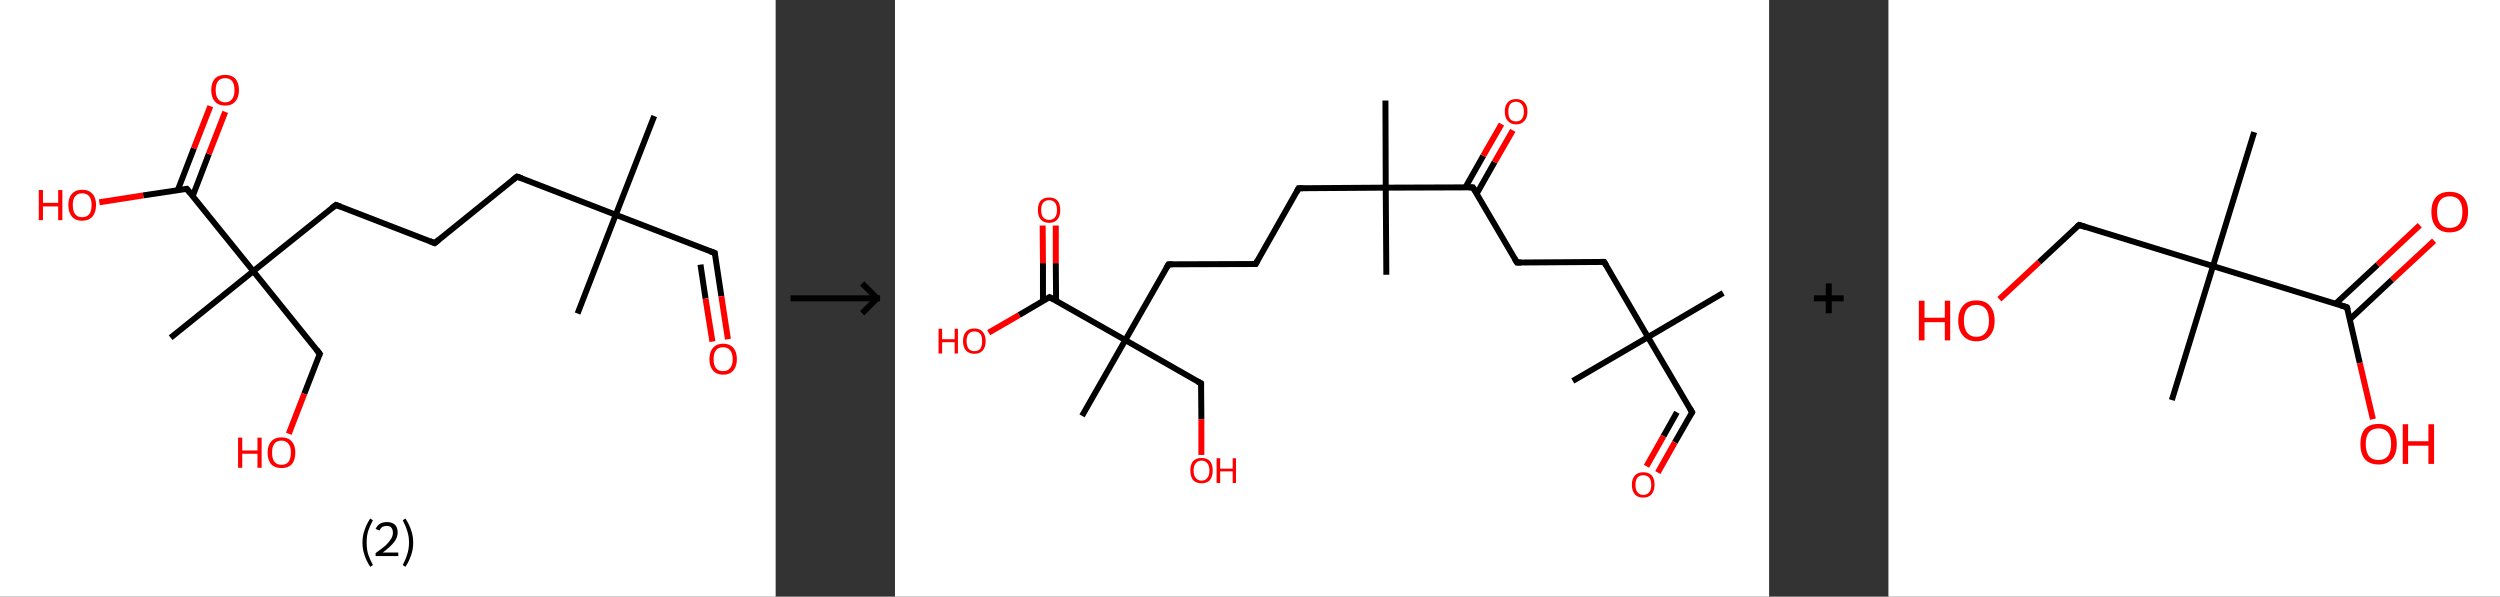 <?xml version='1.0' encoding='ASCII' standalone='yes'?>
<svg xmlns="http://www.w3.org/2000/svg" xmlns:xlink="http://www.w3.org/1999/xlink" version="1.1" width="838.0px" viewBox="0 0 838.0 200.0" height="200.0px">
  <rect x="0" y="0" width="838.0" height="200.0" fill="#333333" stroke="none"/>
  <g>
    <g transform="translate(0, 0) scale(1 1) "><!-- END OF HEADER -->
<rect style="opacity:1.0;fill:#FFFFFF;stroke:none" width="260.0" height="200.0" x="0.0" y="0.0"> </rect>
<path class="bond-0 atom-0 atom-1" d="M 219.3,38.9 L 206.4,72.0" style="fill:none;fill-rule:evenodd;stroke:#000000;stroke-width:2.0px;stroke-linecap:butt;stroke-linejoin:miter;stroke-opacity:1"/>
<path class="bond-1 atom-1 atom-2" d="M 206.4,72.0 L 193.6,105.1" style="fill:none;fill-rule:evenodd;stroke:#000000;stroke-width:2.0px;stroke-linecap:butt;stroke-linejoin:miter;stroke-opacity:1"/>
<path class="bond-2 atom-1 atom-3" d="M 206.4,72.0 L 239.6,84.8" style="fill:none;fill-rule:evenodd;stroke:#000000;stroke-width:2.0px;stroke-linecap:butt;stroke-linejoin:miter;stroke-opacity:1"/>
<path class="bond-3 atom-3 atom-4" d="M 239.6,84.8 L 241.8,99.3" style="fill:none;fill-rule:evenodd;stroke:#000000;stroke-width:2.0px;stroke-linecap:butt;stroke-linejoin:miter;stroke-opacity:1"/>
<path class="bond-3 atom-3 atom-4" d="M 241.8,99.3 L 244.0,113.7" style="fill:none;fill-rule:evenodd;stroke:#FF0000;stroke-width:2.0px;stroke-linecap:butt;stroke-linejoin:miter;stroke-opacity:1"/>
<path class="bond-3 atom-3 atom-4" d="M 234.8,88.7 L 236.5,100.1" style="fill:none;fill-rule:evenodd;stroke:#000000;stroke-width:2.0px;stroke-linecap:butt;stroke-linejoin:miter;stroke-opacity:1"/>
<path class="bond-3 atom-3 atom-4" d="M 236.5,100.1 L 238.8,114.5" style="fill:none;fill-rule:evenodd;stroke:#FF0000;stroke-width:2.0px;stroke-linecap:butt;stroke-linejoin:miter;stroke-opacity:1"/>
<path class="bond-4 atom-1 atom-5" d="M 206.4,72.0 L 173.3,59.2" style="fill:none;fill-rule:evenodd;stroke:#000000;stroke-width:2.0px;stroke-linecap:butt;stroke-linejoin:miter;stroke-opacity:1"/>
<path class="bond-5 atom-5 atom-6" d="M 173.3,59.2 L 145.7,81.5" style="fill:none;fill-rule:evenodd;stroke:#000000;stroke-width:2.0px;stroke-linecap:butt;stroke-linejoin:miter;stroke-opacity:1"/>
<path class="bond-6 atom-6 atom-7" d="M 145.7,81.5 L 112.6,68.7" style="fill:none;fill-rule:evenodd;stroke:#000000;stroke-width:2.0px;stroke-linecap:butt;stroke-linejoin:miter;stroke-opacity:1"/>
<path class="bond-7 atom-7 atom-8" d="M 112.6,68.7 L 84.9,90.9" style="fill:none;fill-rule:evenodd;stroke:#000000;stroke-width:2.0px;stroke-linecap:butt;stroke-linejoin:miter;stroke-opacity:1"/>
<path class="bond-8 atom-8 atom-9" d="M 84.9,90.9 L 57.2,113.2" style="fill:none;fill-rule:evenodd;stroke:#000000;stroke-width:2.0px;stroke-linecap:butt;stroke-linejoin:miter;stroke-opacity:1"/>
<path class="bond-9 atom-8 atom-10" d="M 84.9,90.9 L 107.2,118.6" style="fill:none;fill-rule:evenodd;stroke:#000000;stroke-width:2.0px;stroke-linecap:butt;stroke-linejoin:miter;stroke-opacity:1"/>
<path class="bond-10 atom-10 atom-11" d="M 107.2,118.6 L 102.0,132.0" style="fill:none;fill-rule:evenodd;stroke:#000000;stroke-width:2.0px;stroke-linecap:butt;stroke-linejoin:miter;stroke-opacity:1"/>
<path class="bond-10 atom-10 atom-11" d="M 102.0,132.0 L 96.8,145.4" style="fill:none;fill-rule:evenodd;stroke:#FF0000;stroke-width:2.0px;stroke-linecap:butt;stroke-linejoin:miter;stroke-opacity:1"/>
<path class="bond-11 atom-8 atom-12" d="M 84.9,90.9 L 62.6,63.3" style="fill:none;fill-rule:evenodd;stroke:#000000;stroke-width:2.0px;stroke-linecap:butt;stroke-linejoin:miter;stroke-opacity:1"/>
<path class="bond-12 atom-12 atom-13" d="M 64.6,65.7 L 70.0,51.6" style="fill:none;fill-rule:evenodd;stroke:#000000;stroke-width:2.0px;stroke-linecap:butt;stroke-linejoin:miter;stroke-opacity:1"/>
<path class="bond-12 atom-12 atom-13" d="M 70.0,51.6 L 75.5,37.5" style="fill:none;fill-rule:evenodd;stroke:#FF0000;stroke-width:2.0px;stroke-linecap:butt;stroke-linejoin:miter;stroke-opacity:1"/>
<path class="bond-12 atom-12 atom-13" d="M 59.6,63.7 L 65.0,49.7" style="fill:none;fill-rule:evenodd;stroke:#000000;stroke-width:2.0px;stroke-linecap:butt;stroke-linejoin:miter;stroke-opacity:1"/>
<path class="bond-12 atom-12 atom-13" d="M 65.0,49.7 L 70.5,35.6" style="fill:none;fill-rule:evenodd;stroke:#FF0000;stroke-width:2.0px;stroke-linecap:butt;stroke-linejoin:miter;stroke-opacity:1"/>
<path class="bond-13 atom-12 atom-14" d="M 62.6,63.3 L 48.0,65.5" style="fill:none;fill-rule:evenodd;stroke:#000000;stroke-width:2.0px;stroke-linecap:butt;stroke-linejoin:miter;stroke-opacity:1"/>
<path class="bond-13 atom-12 atom-14" d="M 48.0,65.5 L 33.3,67.8" style="fill:none;fill-rule:evenodd;stroke:#FF0000;stroke-width:2.0px;stroke-linecap:butt;stroke-linejoin:miter;stroke-opacity:1"/>
<path d="M 237.9,84.2 L 239.6,84.8 L 239.7,85.6" style="fill:none;stroke:#000000;stroke-width:2.0px;stroke-linecap:butt;stroke-linejoin:miter;stroke-opacity:1;"/>
<path d="M 175.0,59.8 L 173.3,59.2 L 171.9,60.3" style="fill:none;stroke:#000000;stroke-width:2.0px;stroke-linecap:butt;stroke-linejoin:miter;stroke-opacity:1;"/>
<path d="M 147.1,80.4 L 145.7,81.5 L 144.0,80.8" style="fill:none;stroke:#000000;stroke-width:2.0px;stroke-linecap:butt;stroke-linejoin:miter;stroke-opacity:1;"/>
<path d="M 114.2,69.3 L 112.6,68.7 L 111.2,69.8" style="fill:none;stroke:#000000;stroke-width:2.0px;stroke-linecap:butt;stroke-linejoin:miter;stroke-opacity:1;"/>
<path d="M 106.1,117.2 L 107.2,118.6 L 106.9,119.3" style="fill:none;stroke:#000000;stroke-width:2.0px;stroke-linecap:butt;stroke-linejoin:miter;stroke-opacity:1;"/>
<path d="M 63.7,64.6 L 62.6,63.3 L 61.9,63.4" style="fill:none;stroke:#000000;stroke-width:2.0px;stroke-linecap:butt;stroke-linejoin:miter;stroke-opacity:1;"/>
<path class="atom-4" d="M 237.8 120.4 Q 237.8 117.9, 239.0 116.6 Q 240.2 115.2, 242.4 115.2 Q 244.6 115.2, 245.8 116.6 Q 247.0 117.9, 247.0 120.4 Q 247.0 122.8, 245.8 124.2 Q 244.6 125.6, 242.4 125.6 Q 240.2 125.6, 239.0 124.2 Q 237.8 122.8, 237.8 120.4 M 242.4 124.4 Q 243.9 124.4, 244.7 123.4 Q 245.6 122.4, 245.6 120.4 Q 245.6 118.4, 244.7 117.4 Q 243.9 116.4, 242.4 116.4 Q 240.8 116.4, 240.0 117.4 Q 239.2 118.4, 239.2 120.4 Q 239.2 122.4, 240.0 123.4 Q 240.8 124.4, 242.4 124.4 " fill="#FF0000"/>
<path class="atom-11" d="M 79.8 146.7 L 81.2 146.7 L 81.2 151.0 L 86.3 151.0 L 86.3 146.7 L 87.7 146.7 L 87.7 156.8 L 86.3 156.8 L 86.3 152.1 L 81.2 152.1 L 81.2 156.8 L 79.8 156.8 L 79.8 146.7 " fill="#FF0000"/>
<path class="atom-11" d="M 89.7 151.7 Q 89.7 149.3, 90.9 148.0 Q 92.1 146.6, 94.4 146.6 Q 96.6 146.6, 97.8 148.0 Q 99.0 149.3, 99.0 151.7 Q 99.0 154.2, 97.8 155.6 Q 96.6 156.9, 94.4 156.9 Q 92.1 156.9, 90.9 155.6 Q 89.7 154.2, 89.7 151.7 M 94.4 155.8 Q 95.9 155.8, 96.7 154.8 Q 97.5 153.7, 97.5 151.7 Q 97.5 149.7, 96.7 148.8 Q 95.9 147.7, 94.4 147.7 Q 92.8 147.7, 92.0 148.7 Q 91.2 149.7, 91.2 151.7 Q 91.2 153.8, 92.0 154.8 Q 92.8 155.8, 94.4 155.8 " fill="#FF0000"/>
<path class="atom-13" d="M 70.8 30.2 Q 70.8 27.8, 72.0 26.4 Q 73.2 25.1, 75.5 25.1 Q 77.7 25.1, 78.9 26.4 Q 80.1 27.8, 80.1 30.2 Q 80.1 32.6, 78.9 34.0 Q 77.7 35.4, 75.5 35.4 Q 73.2 35.4, 72.0 34.0 Q 70.8 32.6, 70.8 30.2 M 75.5 34.3 Q 77.0 34.3, 77.8 33.2 Q 78.6 32.2, 78.6 30.2 Q 78.6 28.2, 77.8 27.2 Q 77.0 26.2, 75.5 26.2 Q 73.9 26.2, 73.1 27.2 Q 72.3 28.2, 72.3 30.2 Q 72.3 32.2, 73.1 33.2 Q 73.9 34.3, 75.5 34.3 " fill="#FF0000"/>
<path class="atom-14" d="M 13.0 63.7 L 14.4 63.7 L 14.4 68.0 L 19.5 68.0 L 19.5 63.7 L 20.9 63.7 L 20.9 73.8 L 19.5 73.8 L 19.5 69.2 L 14.4 69.2 L 14.4 73.8 L 13.0 73.8 L 13.0 63.7 " fill="#FF0000"/>
<path class="atom-14" d="M 22.9 68.7 Q 22.9 66.3, 24.1 65.0 Q 25.3 63.6, 27.5 63.6 Q 29.8 63.6, 31.0 65.0 Q 32.2 66.3, 32.2 68.7 Q 32.2 71.2, 31.0 72.6 Q 29.7 74.0, 27.5 74.0 Q 25.3 74.0, 24.1 72.6 Q 22.9 71.2, 22.9 68.7 M 27.5 72.8 Q 29.1 72.8, 29.9 71.8 Q 30.7 70.8, 30.7 68.7 Q 30.7 66.8, 29.9 65.8 Q 29.1 64.8, 27.5 64.8 Q 26.0 64.8, 25.2 65.8 Q 24.4 66.8, 24.4 68.7 Q 24.4 70.8, 25.2 71.8 Q 26.0 72.8, 27.5 72.8 " fill="#FF0000"/>
<path class="legend" d="M 121.5 181.9 Q 121.5 179.6, 122.2 177.7 Q 122.8 175.8, 124.1 173.8 L 125.0 174.4 Q 124.0 176.3, 123.4 178.0 Q 122.9 179.7, 122.9 181.9 Q 122.9 184.0, 123.4 185.8 Q 124.0 187.5, 125.0 189.4 L 124.1 190.0 Q 122.8 188.0, 122.2 186.1 Q 121.5 184.2, 121.5 181.9 " fill="#000000"/>
<path class="legend" d="M 125.9 177.3 Q 126.4 176.2, 127.3 175.6 Q 128.3 175.0, 129.7 175.0 Q 131.4 175.0, 132.4 175.9 Q 133.3 176.8, 133.3 178.5 Q 133.3 180.2, 132.1 181.7 Q 130.9 183.3, 128.3 185.2 L 133.5 185.2 L 133.5 186.4 L 125.9 186.4 L 125.9 185.4 Q 128.0 183.9, 129.3 182.8 Q 130.5 181.6, 131.1 180.6 Q 131.7 179.6, 131.7 178.6 Q 131.7 177.5, 131.2 176.9 Q 130.7 176.3, 129.7 176.3 Q 128.8 176.3, 128.2 176.6 Q 127.6 177.0, 127.2 177.8 L 125.9 177.3 " fill="#000000"/>
<path class="legend" d="M 138.5 181.9 Q 138.5 184.2, 137.8 186.1 Q 137.2 188.0, 135.9 190.0 L 135.0 189.4 Q 136.0 187.5, 136.5 185.8 Q 137.1 184.0, 137.1 181.9 Q 137.1 179.7, 136.5 178.0 Q 136.0 176.3, 135.0 174.4 L 135.9 173.8 Q 137.2 175.8, 137.8 177.7 Q 138.5 179.6, 138.5 181.9 " fill="#000000"/>
</g>
    <g transform="translate(260.0, 0) scale(1 1) "><line x1="5" y1="100" x2="35" y2="100" style="stroke:rgb(0,0,0);stroke-width:2"/>
  <line x1="34" y1="100" x2="29" y2="95" style="stroke:rgb(0,0,0);stroke-width:2"/>
  <line x1="34" y1="100" x2="29" y2="105" style="stroke:rgb(0,0,0);stroke-width:2"/>
</g>
    <g transform="translate(300.0, 0) scale(1 1) "><!-- END OF HEADER -->
<rect style="opacity:1.0;fill:#FFFFFF;stroke:none" width="293.0" height="200.0" x="0.0" y="0.0"> </rect>
<path class="bond-0 atom-0 atom-1" d="M 277.6,98.2 L 252.4,113.0" style="fill:none;fill-rule:evenodd;stroke:#000000;stroke-width:2.0px;stroke-linecap:butt;stroke-linejoin:miter;stroke-opacity:1"/>
<path class="bond-1 atom-1 atom-2" d="M 252.4,113.0 L 227.2,127.7" style="fill:none;fill-rule:evenodd;stroke:#000000;stroke-width:2.0px;stroke-linecap:butt;stroke-linejoin:miter;stroke-opacity:1"/>
<path class="bond-2 atom-1 atom-3" d="M 252.4,113.0 L 267.2,138.2" style="fill:none;fill-rule:evenodd;stroke:#000000;stroke-width:2.0px;stroke-linecap:butt;stroke-linejoin:miter;stroke-opacity:1"/>
<path class="bond-3 atom-3 atom-4" d="M 267.2,138.2 L 261.4,148.3" style="fill:none;fill-rule:evenodd;stroke:#000000;stroke-width:2.0px;stroke-linecap:butt;stroke-linejoin:miter;stroke-opacity:1"/>
<path class="bond-3 atom-3 atom-4" d="M 261.4,148.3 L 255.7,158.4" style="fill:none;fill-rule:evenodd;stroke:#FF0000;stroke-width:2.0px;stroke-linecap:butt;stroke-linejoin:miter;stroke-opacity:1"/>
<path class="bond-3 atom-3 atom-4" d="M 262.1,138.2 L 257.6,146.2" style="fill:none;fill-rule:evenodd;stroke:#000000;stroke-width:2.0px;stroke-linecap:butt;stroke-linejoin:miter;stroke-opacity:1"/>
<path class="bond-3 atom-3 atom-4" d="M 257.6,146.2 L 251.9,156.3" style="fill:none;fill-rule:evenodd;stroke:#FF0000;stroke-width:2.0px;stroke-linecap:butt;stroke-linejoin:miter;stroke-opacity:1"/>
<path class="bond-4 atom-1 atom-5" d="M 252.4,113.0 L 237.7,87.8" style="fill:none;fill-rule:evenodd;stroke:#000000;stroke-width:2.0px;stroke-linecap:butt;stroke-linejoin:miter;stroke-opacity:1"/>
<path class="bond-5 atom-5 atom-6" d="M 237.7,87.8 L 208.5,88.0" style="fill:none;fill-rule:evenodd;stroke:#000000;stroke-width:2.0px;stroke-linecap:butt;stroke-linejoin:miter;stroke-opacity:1"/>
<path class="bond-6 atom-6 atom-7" d="M 208.5,88.0 L 193.7,62.8" style="fill:none;fill-rule:evenodd;stroke:#000000;stroke-width:2.0px;stroke-linecap:butt;stroke-linejoin:miter;stroke-opacity:1"/>
<path class="bond-7 atom-7 atom-8" d="M 195.0,64.9 L 201.0,54.3" style="fill:none;fill-rule:evenodd;stroke:#000000;stroke-width:2.0px;stroke-linecap:butt;stroke-linejoin:miter;stroke-opacity:1"/>
<path class="bond-7 atom-7 atom-8" d="M 201.0,54.3 L 207.1,43.7" style="fill:none;fill-rule:evenodd;stroke:#FF0000;stroke-width:2.0px;stroke-linecap:butt;stroke-linejoin:miter;stroke-opacity:1"/>
<path class="bond-7 atom-7 atom-8" d="M 191.2,62.8 L 197.2,52.2" style="fill:none;fill-rule:evenodd;stroke:#000000;stroke-width:2.0px;stroke-linecap:butt;stroke-linejoin:miter;stroke-opacity:1"/>
<path class="bond-7 atom-7 atom-8" d="M 197.2,52.2 L 203.3,41.6" style="fill:none;fill-rule:evenodd;stroke:#FF0000;stroke-width:2.0px;stroke-linecap:butt;stroke-linejoin:miter;stroke-opacity:1"/>
<path class="bond-8 atom-7 atom-9" d="M 193.7,62.8 L 164.5,62.9" style="fill:none;fill-rule:evenodd;stroke:#000000;stroke-width:2.0px;stroke-linecap:butt;stroke-linejoin:miter;stroke-opacity:1"/>
<path class="bond-9 atom-9 atom-10" d="M 164.5,62.9 L 164.4,33.7" style="fill:none;fill-rule:evenodd;stroke:#000000;stroke-width:2.0px;stroke-linecap:butt;stroke-linejoin:miter;stroke-opacity:1"/>
<path class="bond-10 atom-9 atom-11" d="M 164.5,62.9 L 164.7,92.1" style="fill:none;fill-rule:evenodd;stroke:#000000;stroke-width:2.0px;stroke-linecap:butt;stroke-linejoin:miter;stroke-opacity:1"/>
<path class="bond-11 atom-9 atom-12" d="M 164.5,62.9 L 135.3,63.1" style="fill:none;fill-rule:evenodd;stroke:#000000;stroke-width:2.0px;stroke-linecap:butt;stroke-linejoin:miter;stroke-opacity:1"/>
<path class="bond-12 atom-12 atom-13" d="M 135.3,63.1 L 120.9,88.5" style="fill:none;fill-rule:evenodd;stroke:#000000;stroke-width:2.0px;stroke-linecap:butt;stroke-linejoin:miter;stroke-opacity:1"/>
<path class="bond-13 atom-13 atom-14" d="M 120.9,88.5 L 91.7,88.6" style="fill:none;fill-rule:evenodd;stroke:#000000;stroke-width:2.0px;stroke-linecap:butt;stroke-linejoin:miter;stroke-opacity:1"/>
<path class="bond-14 atom-14 atom-15" d="M 91.7,88.6 L 77.2,114.0" style="fill:none;fill-rule:evenodd;stroke:#000000;stroke-width:2.0px;stroke-linecap:butt;stroke-linejoin:miter;stroke-opacity:1"/>
<path class="bond-15 atom-15 atom-16" d="M 77.2,114.0 L 62.7,139.4" style="fill:none;fill-rule:evenodd;stroke:#000000;stroke-width:2.0px;stroke-linecap:butt;stroke-linejoin:miter;stroke-opacity:1"/>
<path class="bond-16 atom-15 atom-17" d="M 77.2,114.0 L 102.6,128.5" style="fill:none;fill-rule:evenodd;stroke:#000000;stroke-width:2.0px;stroke-linecap:butt;stroke-linejoin:miter;stroke-opacity:1"/>
<path class="bond-17 atom-17 atom-18" d="M 102.6,128.5 L 102.7,140.5" style="fill:none;fill-rule:evenodd;stroke:#000000;stroke-width:2.0px;stroke-linecap:butt;stroke-linejoin:miter;stroke-opacity:1"/>
<path class="bond-17 atom-17 atom-18" d="M 102.7,140.5 L 102.7,152.5" style="fill:none;fill-rule:evenodd;stroke:#FF0000;stroke-width:2.0px;stroke-linecap:butt;stroke-linejoin:miter;stroke-opacity:1"/>
<path class="bond-18 atom-15 atom-19" d="M 77.2,114.0 L 51.8,99.6" style="fill:none;fill-rule:evenodd;stroke:#000000;stroke-width:2.0px;stroke-linecap:butt;stroke-linejoin:miter;stroke-opacity:1"/>
<path class="bond-19 atom-19 atom-20" d="M 54.0,100.8 L 53.9,88.2" style="fill:none;fill-rule:evenodd;stroke:#000000;stroke-width:2.0px;stroke-linecap:butt;stroke-linejoin:miter;stroke-opacity:1"/>
<path class="bond-19 atom-19 atom-20" d="M 53.9,88.2 L 53.9,75.6" style="fill:none;fill-rule:evenodd;stroke:#FF0000;stroke-width:2.0px;stroke-linecap:butt;stroke-linejoin:miter;stroke-opacity:1"/>
<path class="bond-19 atom-19 atom-20" d="M 49.6,100.8 L 49.6,88.2" style="fill:none;fill-rule:evenodd;stroke:#000000;stroke-width:2.0px;stroke-linecap:butt;stroke-linejoin:miter;stroke-opacity:1"/>
<path class="bond-19 atom-19 atom-20" d="M 49.6,88.2 L 49.5,75.6" style="fill:none;fill-rule:evenodd;stroke:#FF0000;stroke-width:2.0px;stroke-linecap:butt;stroke-linejoin:miter;stroke-opacity:1"/>
<path class="bond-20 atom-19 atom-21" d="M 51.8,99.6 L 41.6,105.6" style="fill:none;fill-rule:evenodd;stroke:#000000;stroke-width:2.0px;stroke-linecap:butt;stroke-linejoin:miter;stroke-opacity:1"/>
<path class="bond-20 atom-19 atom-21" d="M 41.6,105.6 L 31.4,111.5" style="fill:none;fill-rule:evenodd;stroke:#FF0000;stroke-width:2.0px;stroke-linecap:butt;stroke-linejoin:miter;stroke-opacity:1"/>
<path d="M 266.5,136.9 L 267.2,138.2 L 266.9,138.7" style="fill:none;stroke:#000000;stroke-width:2.0px;stroke-linecap:butt;stroke-linejoin:miter;stroke-opacity:1;"/>
<path d="M 238.4,89.0 L 237.7,87.8 L 236.2,87.8" style="fill:none;stroke:#000000;stroke-width:2.0px;stroke-linecap:butt;stroke-linejoin:miter;stroke-opacity:1;"/>
<path d="M 209.9,88.0 L 208.5,88.0 L 207.7,86.7" style="fill:none;stroke:#000000;stroke-width:2.0px;stroke-linecap:butt;stroke-linejoin:miter;stroke-opacity:1;"/>
<path d="M 194.5,64.0 L 193.7,62.8 L 192.3,62.8" style="fill:none;stroke:#000000;stroke-width:2.0px;stroke-linecap:butt;stroke-linejoin:miter;stroke-opacity:1;"/>
<path d="M 136.8,63.1 L 135.3,63.1 L 134.6,64.4" style="fill:none;stroke:#000000;stroke-width:2.0px;stroke-linecap:butt;stroke-linejoin:miter;stroke-opacity:1;"/>
<path d="M 121.6,87.2 L 120.9,88.5 L 119.4,88.5" style="fill:none;stroke:#000000;stroke-width:2.0px;stroke-linecap:butt;stroke-linejoin:miter;stroke-opacity:1;"/>
<path d="M 93.1,88.6 L 91.7,88.6 L 90.9,89.9" style="fill:none;stroke:#000000;stroke-width:2.0px;stroke-linecap:butt;stroke-linejoin:miter;stroke-opacity:1;"/>
<path d="M 101.3,127.8 L 102.6,128.5 L 102.6,129.1" style="fill:none;stroke:#000000;stroke-width:2.0px;stroke-linecap:butt;stroke-linejoin:miter;stroke-opacity:1;"/>
<path d="M 53.1,100.3 L 51.8,99.6 L 51.3,99.9" style="fill:none;stroke:#000000;stroke-width:2.0px;stroke-linecap:butt;stroke-linejoin:miter;stroke-opacity:1;"/>
<path class="atom-4" d="M 247.0 162.5 Q 247.0 160.5, 248.0 159.4 Q 249.0 158.3, 250.8 158.3 Q 252.7 158.3, 253.7 159.4 Q 254.6 160.5, 254.6 162.5 Q 254.6 164.5, 253.6 165.7 Q 252.6 166.8, 250.8 166.8 Q 249.0 166.8, 248.0 165.7 Q 247.0 164.5, 247.0 162.5 M 250.8 165.9 Q 252.1 165.9, 252.8 165.0 Q 253.5 164.2, 253.5 162.5 Q 253.5 160.9, 252.8 160.1 Q 252.1 159.3, 250.8 159.3 Q 249.6 159.3, 248.9 160.1 Q 248.2 160.9, 248.2 162.5 Q 248.2 164.2, 248.9 165.0 Q 249.6 165.9, 250.8 165.9 " fill="#FF0000"/>
<path class="atom-8" d="M 204.4 37.4 Q 204.4 35.4, 205.4 34.3 Q 206.4 33.2, 208.2 33.2 Q 210.0 33.2, 211.0 34.3 Q 212.0 35.4, 212.0 37.4 Q 212.0 39.4, 211.0 40.5 Q 210.0 41.7, 208.2 41.7 Q 206.4 41.7, 205.4 40.5 Q 204.4 39.4, 204.4 37.4 M 208.2 40.7 Q 209.4 40.7, 210.1 39.9 Q 210.8 39.1, 210.8 37.4 Q 210.8 35.8, 210.1 35.0 Q 209.4 34.1, 208.2 34.1 Q 206.9 34.1, 206.2 34.9 Q 205.6 35.8, 205.6 37.4 Q 205.6 39.1, 206.2 39.9 Q 206.9 40.7, 208.2 40.7 " fill="#FF0000"/>
<path class="atom-18" d="M 99.0 157.7 Q 99.0 155.7, 99.9 154.6 Q 100.9 153.5, 102.8 153.5 Q 104.6 153.5, 105.6 154.6 Q 106.5 155.7, 106.5 157.7 Q 106.5 159.7, 105.6 160.9 Q 104.6 162.0, 102.8 162.0 Q 100.9 162.0, 99.9 160.9 Q 99.0 159.7, 99.0 157.7 M 102.8 161.1 Q 104.0 161.1, 104.7 160.2 Q 105.4 159.4, 105.4 157.7 Q 105.4 156.1, 104.7 155.3 Q 104.0 154.4, 102.8 154.4 Q 101.5 154.4, 100.8 155.3 Q 100.1 156.1, 100.1 157.7 Q 100.1 159.4, 100.8 160.2 Q 101.5 161.1, 102.8 161.1 " fill="#FF0000"/>
<path class="atom-18" d="M 107.8 153.6 L 109.0 153.6 L 109.0 157.1 L 113.2 157.1 L 113.2 153.6 L 114.3 153.6 L 114.3 161.9 L 113.2 161.9 L 113.2 158.0 L 109.0 158.0 L 109.0 161.9 L 107.8 161.9 L 107.8 153.6 " fill="#FF0000"/>
<path class="atom-20" d="M 47.9 70.4 Q 47.9 68.4, 48.8 67.3 Q 49.8 66.2, 51.7 66.2 Q 53.5 66.2, 54.5 67.3 Q 55.4 68.4, 55.4 70.4 Q 55.4 72.4, 54.5 73.5 Q 53.5 74.7, 51.7 74.7 Q 49.8 74.7, 48.8 73.5 Q 47.9 72.4, 47.9 70.4 M 51.7 73.7 Q 52.9 73.7, 53.6 72.9 Q 54.3 72.0, 54.3 70.4 Q 54.3 68.8, 53.6 67.9 Q 52.9 67.1, 51.7 67.1 Q 50.4 67.1, 49.7 67.9 Q 49.0 68.7, 49.0 70.4 Q 49.0 72.1, 49.7 72.9 Q 50.4 73.7, 51.7 73.7 " fill="#FF0000"/>
<path class="atom-21" d="M 14.6 110.2 L 15.8 110.2 L 15.8 113.7 L 20.0 113.7 L 20.0 110.2 L 21.1 110.2 L 21.1 118.5 L 20.0 118.5 L 20.0 114.7 L 15.8 114.7 L 15.8 118.5 L 14.6 118.5 L 14.6 110.2 " fill="#FF0000"/>
<path class="atom-21" d="M 22.8 114.3 Q 22.8 112.4, 23.8 111.2 Q 24.8 110.1, 26.6 110.1 Q 28.4 110.1, 29.4 111.2 Q 30.4 112.4, 30.4 114.3 Q 30.4 116.4, 29.4 117.5 Q 28.4 118.6, 26.6 118.6 Q 24.8 118.6, 23.8 117.5 Q 22.8 116.4, 22.8 114.3 M 26.6 117.7 Q 27.9 117.7, 28.6 116.9 Q 29.2 116.0, 29.2 114.3 Q 29.2 112.7, 28.6 111.9 Q 27.9 111.1, 26.6 111.1 Q 25.4 111.1, 24.7 111.9 Q 24.0 112.7, 24.0 114.3 Q 24.0 116.0, 24.7 116.9 Q 25.4 117.7, 26.6 117.7 " fill="#FF0000"/>
</g>
    <g transform="translate(593.0, 0) scale(1 1) "><line x1="15" y1="100" x2="25" y2="100" style="stroke:rgb(0,0,0);stroke-width:2"/>
  <line x1="20" y1="95" x2="20" y2="105" style="stroke:rgb(0,0,0);stroke-width:2"/>
</g>
    <g transform="translate(633.0, 0) scale(1 1) "><!-- END OF HEADER -->
<rect style="opacity:1.0;fill:#FFFFFF;stroke:none" width="205.0" height="200.0" x="0.0" y="0.0"> </rect>
<path class="bond-0 atom-0 atom-1" d="M 122.6,44.3 L 108.8,89.2" style="fill:none;fill-rule:evenodd;stroke:#000000;stroke-width:2.0px;stroke-linecap:butt;stroke-linejoin:miter;stroke-opacity:1"/>
<path class="bond-1 atom-1 atom-2" d="M 108.8,89.2 L 95.0,134.1" style="fill:none;fill-rule:evenodd;stroke:#000000;stroke-width:2.0px;stroke-linecap:butt;stroke-linejoin:miter;stroke-opacity:1"/>
<path class="bond-2 atom-1 atom-3" d="M 108.8,89.2 L 63.9,75.4" style="fill:none;fill-rule:evenodd;stroke:#000000;stroke-width:2.0px;stroke-linecap:butt;stroke-linejoin:miter;stroke-opacity:1"/>
<path class="bond-3 atom-3 atom-4" d="M 63.9,75.4 L 50.5,87.9" style="fill:none;fill-rule:evenodd;stroke:#000000;stroke-width:2.0px;stroke-linecap:butt;stroke-linejoin:miter;stroke-opacity:1"/>
<path class="bond-3 atom-3 atom-4" d="M 50.5,87.9 L 37.2,100.3" style="fill:none;fill-rule:evenodd;stroke:#FF0000;stroke-width:2.0px;stroke-linecap:butt;stroke-linejoin:miter;stroke-opacity:1"/>
<path class="bond-4 atom-1 atom-5" d="M 108.8,89.2 L 153.7,103.0" style="fill:none;fill-rule:evenodd;stroke:#000000;stroke-width:2.0px;stroke-linecap:butt;stroke-linejoin:miter;stroke-opacity:1"/>
<path class="bond-5 atom-5 atom-6" d="M 154.7,107.0 L 168.8,93.8" style="fill:none;fill-rule:evenodd;stroke:#000000;stroke-width:2.0px;stroke-linecap:butt;stroke-linejoin:miter;stroke-opacity:1"/>
<path class="bond-5 atom-5 atom-6" d="M 168.8,93.8 L 182.9,80.7" style="fill:none;fill-rule:evenodd;stroke:#FF0000;stroke-width:2.0px;stroke-linecap:butt;stroke-linejoin:miter;stroke-opacity:1"/>
<path class="bond-5 atom-5 atom-6" d="M 149.9,101.8 L 164.0,88.7" style="fill:none;fill-rule:evenodd;stroke:#000000;stroke-width:2.0px;stroke-linecap:butt;stroke-linejoin:miter;stroke-opacity:1"/>
<path class="bond-5 atom-5 atom-6" d="M 164.0,88.7 L 178.1,75.5" style="fill:none;fill-rule:evenodd;stroke:#FF0000;stroke-width:2.0px;stroke-linecap:butt;stroke-linejoin:miter;stroke-opacity:1"/>
<path class="bond-6 atom-5 atom-7" d="M 153.7,103.0 L 158.0,121.7" style="fill:none;fill-rule:evenodd;stroke:#000000;stroke-width:2.0px;stroke-linecap:butt;stroke-linejoin:miter;stroke-opacity:1"/>
<path class="bond-6 atom-5 atom-7" d="M 158.0,121.7 L 162.4,140.5" style="fill:none;fill-rule:evenodd;stroke:#FF0000;stroke-width:2.0px;stroke-linecap:butt;stroke-linejoin:miter;stroke-opacity:1"/>
<path d="M 66.1,76.1 L 63.9,75.4 L 63.2,76.0" style="fill:none;stroke:#000000;stroke-width:2.0px;stroke-linecap:butt;stroke-linejoin:miter;stroke-opacity:1;"/>
<path d="M 151.5,102.3 L 153.7,103.0 L 154.0,103.9" style="fill:none;stroke:#000000;stroke-width:2.0px;stroke-linecap:butt;stroke-linejoin:miter;stroke-opacity:1;"/>
<path class="atom-4" d="M 10.2 100.8 L 12.1 100.8 L 12.1 106.5 L 18.9 106.5 L 18.9 100.8 L 20.7 100.8 L 20.7 114.1 L 18.9 114.1 L 18.9 108.0 L 12.1 108.0 L 12.1 114.1 L 10.2 114.1 L 10.2 100.8 " fill="#FF0000"/>
<path class="atom-4" d="M 23.4 107.5 Q 23.4 104.3, 25.0 102.5 Q 26.5 100.7, 29.5 100.7 Q 32.5 100.7, 34.0 102.5 Q 35.6 104.3, 35.6 107.5 Q 35.6 110.7, 34.0 112.5 Q 32.4 114.4, 29.5 114.4 Q 26.6 114.4, 25.0 112.5 Q 23.4 110.7, 23.4 107.5 M 29.5 112.9 Q 31.5 112.9, 32.6 111.5 Q 33.7 110.1, 33.7 107.5 Q 33.7 104.8, 32.6 103.5 Q 31.5 102.2, 29.5 102.2 Q 27.5 102.2, 26.4 103.5 Q 25.3 104.8, 25.3 107.5 Q 25.3 110.1, 26.4 111.5 Q 27.5 112.9, 29.5 112.9 " fill="#FF0000"/>
<path class="atom-6" d="M 182.0 71.0 Q 182.0 67.8, 183.6 66.0 Q 185.2 64.3, 188.1 64.3 Q 191.1 64.3, 192.7 66.0 Q 194.3 67.8, 194.3 71.0 Q 194.3 74.3, 192.7 76.1 Q 191.1 77.9, 188.1 77.9 Q 185.2 77.9, 183.6 76.1 Q 182.0 74.3, 182.0 71.0 M 188.1 76.4 Q 190.2 76.4, 191.3 75.1 Q 192.4 73.7, 192.4 71.0 Q 192.4 68.4, 191.3 67.1 Q 190.2 65.8, 188.1 65.8 Q 186.1 65.8, 185.0 67.1 Q 183.9 68.4, 183.9 71.0 Q 183.9 73.7, 185.0 75.1 Q 186.1 76.4, 188.1 76.4 " fill="#FF0000"/>
<path class="atom-7" d="M 158.2 148.8 Q 158.2 145.6, 159.7 143.8 Q 161.3 142.1, 164.3 142.1 Q 167.2 142.1, 168.8 143.8 Q 170.4 145.6, 170.4 148.8 Q 170.4 152.1, 168.8 153.9 Q 167.2 155.7, 164.3 155.7 Q 161.3 155.7, 159.7 153.9 Q 158.2 152.1, 158.2 148.8 M 164.3 154.2 Q 166.3 154.2, 167.4 152.9 Q 168.5 151.5, 168.5 148.8 Q 168.5 146.2, 167.4 144.9 Q 166.3 143.6, 164.3 143.6 Q 162.2 143.6, 161.1 144.9 Q 160.0 146.2, 160.0 148.8 Q 160.0 151.5, 161.1 152.9 Q 162.2 154.2, 164.3 154.2 " fill="#FF0000"/>
<path class="atom-7" d="M 172.4 142.2 L 174.2 142.2 L 174.2 147.9 L 181.0 147.9 L 181.0 142.2 L 182.9 142.2 L 182.9 155.5 L 181.0 155.5 L 181.0 149.4 L 174.2 149.4 L 174.2 155.5 L 172.4 155.5 L 172.4 142.2 " fill="#FF0000"/>
</g>
  </g>
</svg>
